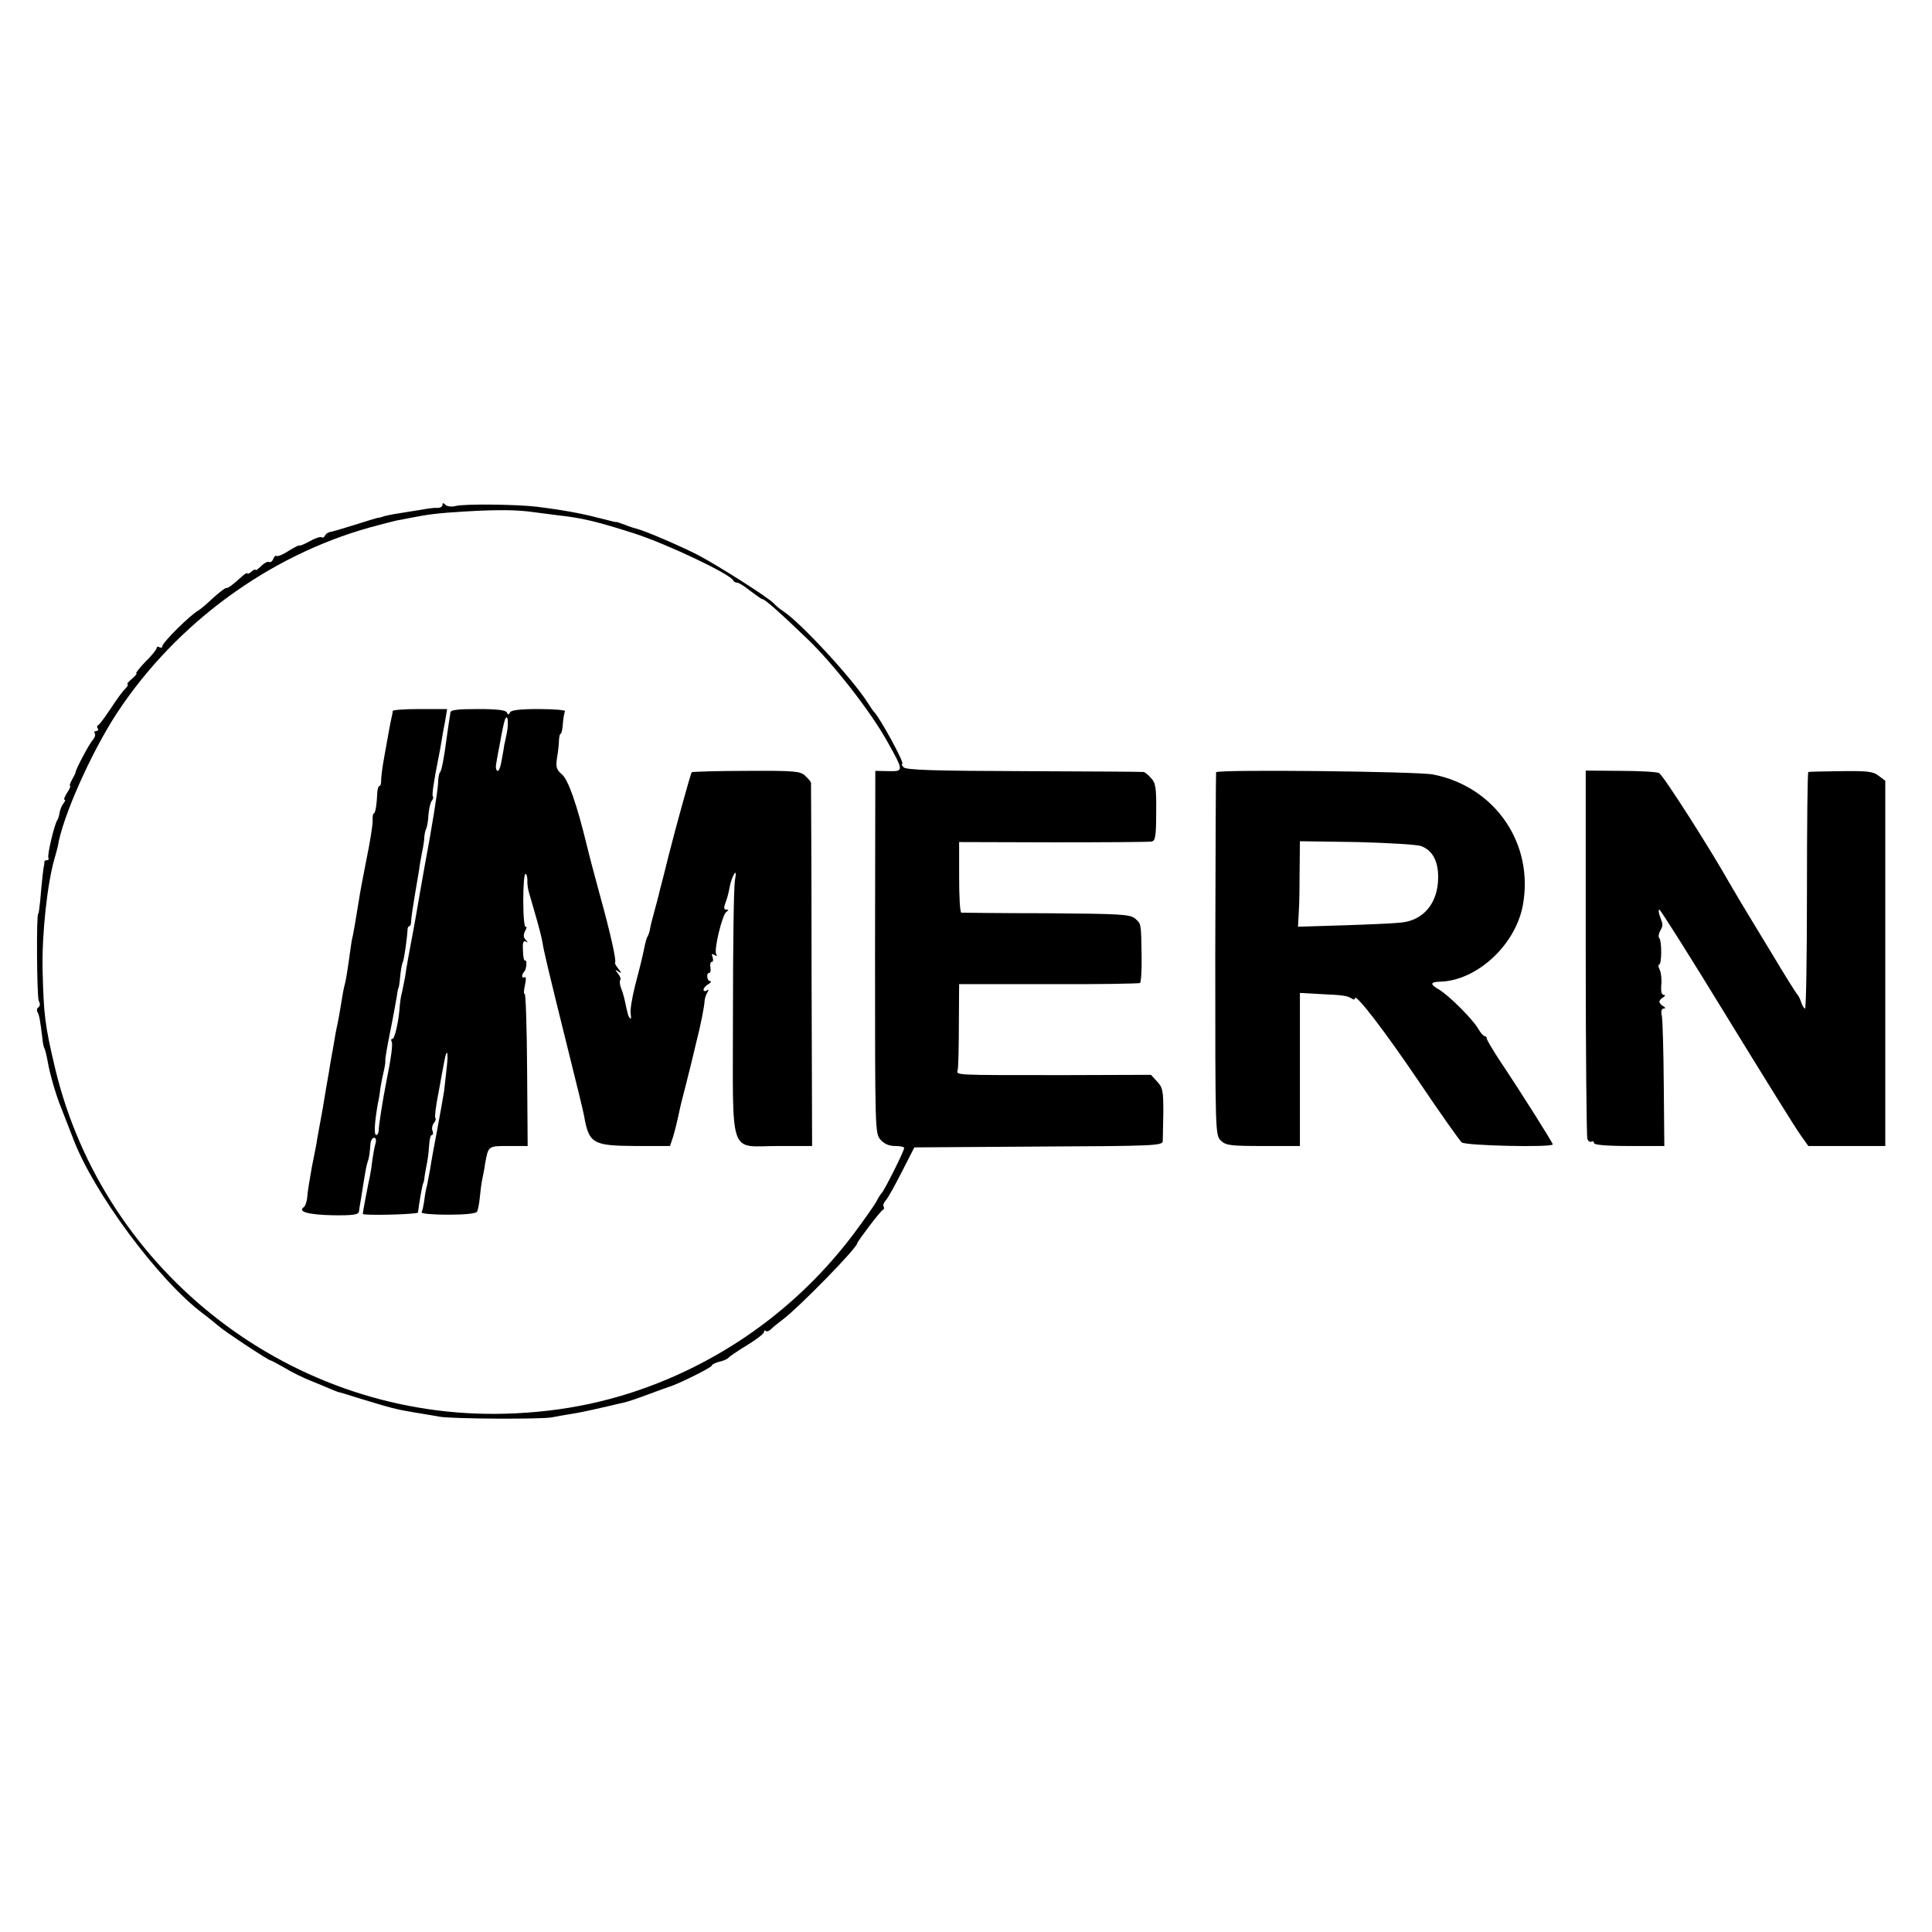 <?xml version="1.0" standalone="no"?>
<!DOCTYPE svg PUBLIC "-//W3C//DTD SVG 20010904//EN"
 "http://www.w3.org/TR/2001/REC-SVG-20010904/DTD/svg10.dtd">
<svg version="1.0" xmlns="http://www.w3.org/2000/svg"
 width="703pt" height="703pt" viewBox="0 0 703 703"
 preserveAspectRatio="xMidYMid meet">
<g transform="translate(0,703) scale(0.1,-0.1)"
fill="#000000" stroke="none">
<path d="M1610 5193 c0 -7 -8 -11 -17 -11 -10 1 -35 -2 -55 -6 -21 -3 -55 -9
-75 -12 -46 -7 -66 -12 -73 -15 -3 -1 -9 -3 -15 -3 -5 -1 -44 -13 -85 -26 -41
-13 -82 -25 -90 -26 -8 -2 -16 -8 -18 -14 -2 -5 -8 -8 -12 -5 -5 3 -25 -4 -44
-15 -20 -11 -36 -17 -36 -15 0 3 -18 -6 -39 -19 -21 -14 -41 -22 -45 -19 -3 3
-8 -2 -12 -11 -3 -9 -10 -13 -15 -11 -4 3 -17 -3 -29 -15 -11 -11 -20 -17 -20
-14 0 4 -7 1 -15 -6 -8 -7 -15 -10 -15 -6 0 3 -9 -2 -19 -11 -35 -32 -50 -43
-59 -43 -4 0 -26 -17 -48 -37 -22 -21 -45 -40 -50 -43 -29 -15 -134 -118 -134
-133 0 -4 -4 -5 -10 -2 -5 3 -10 2 -10 -3 0 -5 -18 -28 -41 -50 -22 -23 -37
-42 -33 -42 4 0 -3 -9 -16 -20 -13 -11 -20 -20 -16 -20 4 0 0 -7 -8 -16 -9 -8
-33 -41 -53 -72 -21 -31 -41 -59 -45 -60 -5 -2 -6 -8 -2 -13 3 -5 0 -9 -6 -9
-6 0 -9 -4 -5 -9 3 -5 0 -15 -7 -23 -12 -12 -62 -106 -63 -118 0 -3 -6 -15
-13 -27 -7 -13 -10 -23 -7 -23 3 0 -2 -11 -11 -25 -9 -14 -13 -25 -9 -25 4 0
2 -6 -4 -13 -6 -8 -12 -22 -14 -33 -1 -10 -5 -23 -9 -29 -11 -18 -37 -128 -32
-137 3 -4 0 -8 -5 -8 -6 0 -10 -3 -10 -7 1 -5 0 -10 -1 -13 -2 -5 -8 -59 -14
-130 -3 -25 -5 -45 -7 -45 -7 0 -5 -303 2 -317 6 -10 5 -19 -1 -23 -6 -4 -7
-11 -4 -17 7 -11 10 -30 18 -94 1 -17 5 -35 8 -40 3 -5 8 -27 12 -49 7 -42 31
-124 47 -162 18 -46 27 -69 44 -113 73 -197 313 -520 474 -640 19 -14 43 -34
55 -44 22 -20 183 -126 190 -126 3 0 27 -13 53 -28 26 -16 68 -36 93 -46 25
-10 56 -23 70 -29 14 -6 27 -11 30 -12 3 0 39 -11 80 -24 118 -36 131 -39 195
-50 33 -5 76 -13 95 -16 43 -8 376 -10 410 -2 14 3 42 8 62 11 33 5 71 13 153
32 11 3 30 7 43 10 12 2 53 16 90 30 37 14 72 26 77 28 27 7 155 70 155 77 0
4 12 10 27 14 15 3 30 10 33 14 3 4 33 25 68 46 34 21 62 42 62 48 0 6 3 8 6
4 4 -3 12 -1 19 6 6 7 27 23 45 37 56 42 269 259 269 276 1 7 85 119 94 122 4
2 5 7 2 12 -3 5 1 14 8 22 7 7 33 54 58 103 l46 90 451 3 c421 2 452 3 453 20
0 9 1 56 2 105 0 78 -2 90 -23 112 l-22 24 -312 -1 c-421 0 -395 -1 -391 20 2
9 4 83 4 164 l1 147 325 0 c178 -1 328 2 333 4 4 3 7 48 6 99 -2 121 -1 115
-24 136 -19 15 -52 17 -323 19 -166 0 -305 2 -309 2 -5 1 -8 59 -8 129 l0 128
343 -1 c188 0 349 1 358 3 13 3 16 20 16 107 1 89 -2 107 -19 124 -10 12 -22
21 -26 22 -4 1 -199 2 -434 3 -327 1 -430 4 -440 14 -6 6 -9 12 -5 12 11 0
-82 170 -103 190 -3 3 -14 19 -24 35 -55 86 -241 288 -306 331 -14 9 -29 22
-35 29 -18 20 -208 141 -280 178 -70 35 -187 85 -215 92 -8 2 -28 8 -45 15
-16 6 -31 11 -32 11 -2 -1 -4 -1 -5 0 -2 0 -10 2 -18 4 -8 2 -26 7 -40 10 -68
18 -138 30 -225 41 -73 9 -266 11 -296 3 -16 -4 -32 -2 -38 4 -8 8 -11 8 -11
0z m335 -27 c22 -3 60 -8 85 -11 91 -10 143 -23 278 -66 118 -38 350 -148 360
-171 2 -5 8 -8 14 -8 6 0 27 -13 48 -30 21 -16 41 -30 44 -30 9 0 63 -48 164
-145 93 -89 228 -261 290 -372 61 -109 61 -110 5 -109 l-48 1 -1 -660 c0 -646
0 -660 20 -682 13 -15 31 -23 53 -23 18 0 33 -3 33 -7 1 -10 -73 -156 -81
-163 -3 -3 -12 -16 -19 -30 -7 -14 -44 -66 -81 -116 -176 -235 -408 -417 -679
-532 -187 -79 -378 -120 -589 -126 -771 -23 -1463 509 -1641 1259 -37 156 -41
193 -45 355 -3 130 17 317 44 408 5 18 10 36 11 40 15 105 124 349 218 491
214 323 549 568 915 671 43 12 88 23 100 26 12 2 33 6 47 9 72 14 104 18 205
24 120 7 188 6 250 -3z"/>
<path d="M1429 4443 c0 -5 -2 -15 -4 -23 -2 -8 -6 -28 -9 -45 -3 -16 -11 -61
-18 -100 -7 -38 -12 -78 -11 -87 0 -10 -3 -18 -6 -18 -4 0 -7 -10 -8 -22 -2
-45 -7 -78 -13 -78 -3 0 -5 -12 -4 -27 0 -14 -9 -76 -22 -137 -12 -61 -25
-129 -28 -151 -14 -87 -18 -108 -22 -129 -3 -11 -7 -34 -9 -51 -10 -73 -16
-111 -20 -125 -4 -14 -7 -29 -21 -115 -3 -16 -7 -37 -9 -45 -2 -8 -6 -31 -9
-50 -3 -19 -8 -45 -10 -56 -2 -12 -7 -39 -10 -60 -4 -22 -14 -79 -22 -129 -9
-49 -18 -99 -20 -110 -1 -11 -10 -56 -19 -100 -8 -44 -16 -93 -17 -110 -1 -16
-7 -33 -12 -37 -25 -17 16 -28 104 -30 73 -1 94 2 96 13 1 8 4 28 7 44 3 17 8
50 12 75 4 25 9 52 12 60 6 16 8 30 11 68 1 12 7 22 13 22 7 0 9 -9 5 -22 -4
-13 -8 -39 -11 -58 -2 -19 -6 -46 -9 -60 -6 -26 -26 -131 -26 -137 0 -7 200
-2 201 5 3 31 17 107 19 107 1 0 4 11 5 25 2 14 7 39 10 55 3 17 6 45 7 63 1
17 5 32 9 32 5 0 6 7 3 15 -4 8 -1 21 5 29 6 7 8 15 5 18 -3 3 2 46 12 94 9
49 18 100 21 114 9 48 15 34 9 -20 -3 -30 -8 -71 -10 -90 -3 -19 -14 -82 -25
-140 -11 -58 -23 -123 -26 -145 -4 -22 -9 -48 -11 -58 -3 -10 -8 -34 -10 -54
-3 -20 -7 -40 -10 -44 -3 -5 40 -9 95 -9 62 0 102 4 107 11 3 6 8 30 10 53 2
22 6 52 9 66 3 14 8 39 10 55 12 66 11 65 85 65 l70 0 -2 279 c-1 154 -5 278
-9 275 -4 -2 -3 12 1 31 5 20 4 33 -1 29 -11 -6 -12 9 -2 20 9 8 12 46 3 41
-3 -2 -7 14 -7 36 -2 28 1 38 10 33 9 -5 9 -4 0 6 -9 9 -9 19 -2 33 6 11 7 17
2 14 -5 -3 -9 39 -9 94 0 54 3 99 8 99 4 0 7 -10 7 -22 -1 -13 2 -32 5 -43 3
-11 15 -51 26 -90 11 -38 22 -81 24 -95 4 -28 23 -108 96 -402 27 -108 52
-210 55 -227 18 -102 31 -110 187 -111 l126 0 11 33 c8 27 15 55 27 112 1 6
10 39 19 75 9 36 18 72 20 80 2 8 10 42 18 75 17 67 30 132 31 155 1 8 5 21
10 29 6 10 5 12 -2 7 -7 -4 -12 -3 -12 3 0 5 8 15 18 20 9 6 12 11 6 11 -12 0
-15 30 -3 30 4 0 6 9 4 20 -2 11 0 20 5 20 5 0 6 7 3 17 -5 12 -3 14 7 8 8 -5
11 -4 6 3 -9 15 22 144 37 154 9 6 9 8 0 8 -9 0 -10 7 -3 26 6 14 12 39 15 56
3 17 10 38 16 47 7 11 8 5 3 -24 -4 -22 -7 -239 -7 -483 0 -534 -18 -482 165
-482 l123 0 -2 657 c0 362 -2 661 -2 665 -1 4 -10 15 -21 25 -17 17 -39 19
-214 18 -107 0 -197 -3 -199 -5 -4 -4 -60 -208 -83 -299 -2 -9 -11 -43 -19
-76 -9 -33 -17 -67 -19 -75 -2 -8 -9 -35 -16 -60 -7 -25 -14 -53 -15 -62 -2
-10 -6 -22 -9 -26 -3 -5 -7 -19 -10 -33 -8 -40 -13 -61 -35 -145 -11 -44 -19
-91 -16 -104 2 -12 1 -20 -2 -16 -4 4 -8 12 -9 19 -2 7 -6 24 -9 39 -3 15 -9
38 -15 52 -5 13 -6 27 -3 30 3 3 0 13 -8 23 -12 15 -12 16 1 8 13 -8 13 -7 0
10 -8 10 -14 20 -12 22 6 6 -18 112 -53 238 -18 66 -41 152 -50 190 -36 148
-67 237 -90 257 -21 18 -23 27 -18 62 4 22 7 51 7 64 1 12 3 22 6 22 3 0 7 16
8 37 2 20 5 40 8 45 3 4 -40 8 -95 8 -70 0 -101 -4 -105 -12 -5 -10 -7 -10
-12 0 -4 8 -35 12 -105 12 -72 0 -99 -3 -100 -12 -1 -7 -3 -22 -5 -33 -2 -11
-5 -36 -8 -55 -10 -77 -19 -125 -25 -130 -3 -3 -7 -21 -7 -40 -1 -28 -24 -171
-48 -297 -2 -10 -11 -61 -20 -113 -9 -52 -18 -106 -21 -120 -12 -64 -28 -148
-31 -175 -3 -16 -8 -41 -11 -55 -4 -14 -7 -34 -8 -45 -3 -55 -18 -125 -27
-125 -5 0 -6 -4 -3 -10 5 -8 -1 -56 -20 -150 -13 -66 -27 -157 -27 -172 0 -10
-4 -18 -9 -18 -9 0 -6 47 6 115 3 11 7 36 9 55 3 19 9 49 13 65 4 17 6 33 5
37 -1 4 7 51 18 105 11 54 21 112 24 128 2 17 5 30 6 30 1 0 4 18 6 40 2 22 6
47 10 55 5 13 15 82 17 118 0 6 3 12 7 12 3 0 6 8 6 18 0 9 6 51 13 92 7 41
14 84 16 95 1 11 6 38 10 60 5 22 9 49 9 60 1 11 4 25 7 30 3 6 7 28 8 50 2
22 7 45 12 51 5 6 7 13 4 16 -4 4 3 53 20 138 3 14 8 41 11 60 3 19 9 54 14
78 l7 42 -98 0 c-55 0 -99 -3 -100 -7z m415 -81 c-4 -20 -8 -39 -9 -42 0 -3
-4 -26 -9 -53 -4 -26 -11 -45 -16 -42 -5 3 -7 13 -5 23 1 9 8 46 15 82 6 36
14 72 17 80 10 28 15 -9 7 -48z"/>
<path d="M4425 4220 c-1 -3 -2 -301 -3 -663 0 -654 0 -658 21 -678 18 -17 36
-19 154 -19 l133 0 0 279 0 278 73 -4 c85 -4 98 -6 115 -16 6 -5 12 -5 12 0 0
23 106 -115 232 -301 78 -116 149 -216 157 -223 16 -12 331 -19 331 -7 0 6
-114 187 -191 302 -27 41 -49 78 -49 83 0 5 -4 9 -8 9 -4 0 -15 12 -24 28 -21
35 -104 118 -140 140 -36 21 -35 29 3 30 133 4 273 133 300 277 42 225 -101
433 -327 477 -58 11 -783 19 -789 8z m747 -269 c41 -16 62 -55 61 -116 -1 -91
-53 -154 -135 -162 -24 -3 -118 -7 -209 -10 l-166 -5 3 54 c2 29 3 99 3 155
l1 102 208 -3 c114 -3 219 -9 234 -15z"/>
<path d="M5770 3564 c0 -364 3 -669 6 -678 3 -9 10 -13 15 -10 5 3 9 0 9 -5 0
-7 45 -11 128 -11 l128 0 -2 223 c-1 122 -4 234 -7 250 -4 17 -1 27 6 27 8 0
8 3 -1 9 -8 4 -14 12 -14 16 0 4 6 12 14 16 8 6 9 9 1 9 -7 0 -10 14 -8 37 2
20 -1 45 -6 55 -5 10 -6 18 -2 18 10 0 10 86 1 96 -4 4 -3 14 1 23 13 24 13
24 2 54 -6 15 -7 27 -3 27 4 0 115 -176 247 -392 132 -215 252 -409 268 -430
l27 -38 140 0 140 0 0 664 0 665 -24 18 c-20 16 -40 18 -137 17 -63 -1 -116
-2 -119 -3 -3 0 -5 -194 -5 -431 0 -236 -3 -430 -7 -430 -3 0 -10 10 -14 23
-4 12 -10 24 -13 27 -4 3 -47 72 -96 154 -50 82 -100 165 -112 185 -12 20 -28
47 -36 61 -78 138 -243 396 -260 407 -6 4 -69 8 -139 8 l-128 1 0 -662z"/>
</g>
</svg>

